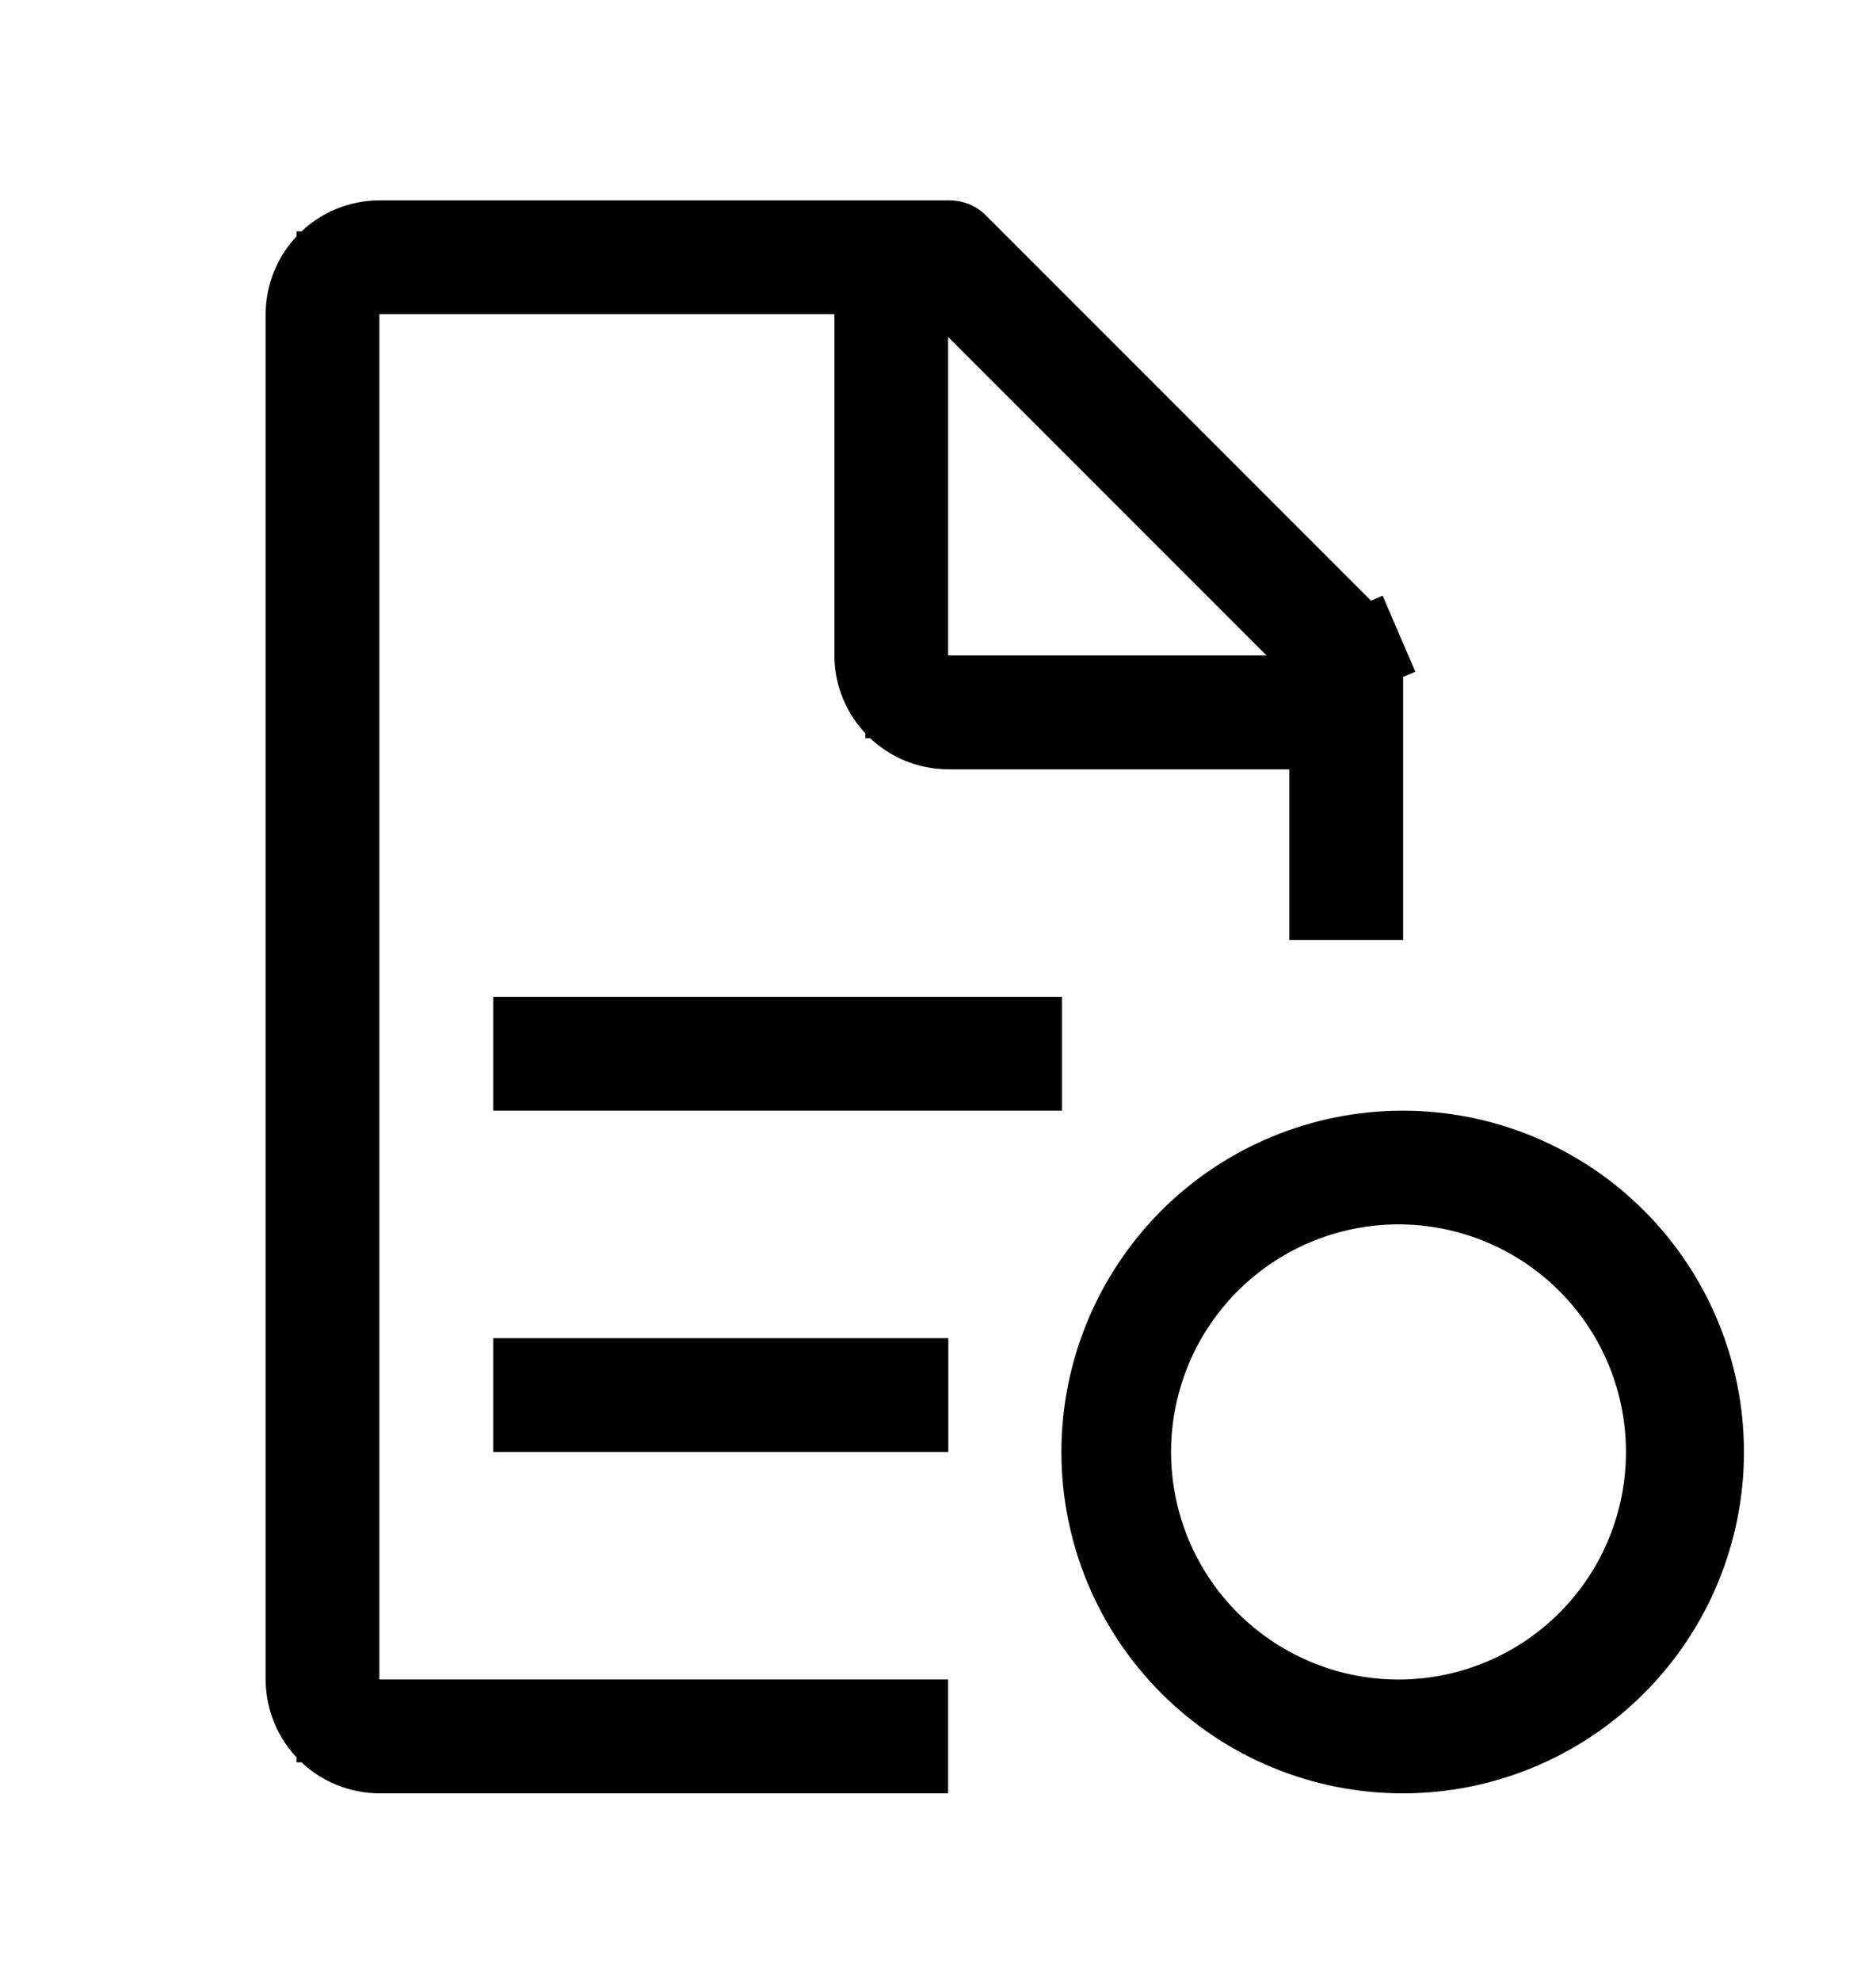 <svg width="18" height="19" viewBox="0 0 18 19" fill="none" xmlns="http://www.w3.org/2000/svg">
<path d="M13.459 16.804C12.696 16.804 11.964 16.501 11.424 15.961C10.885 15.422 10.581 14.69 10.581 13.927C10.581 13.164 10.885 12.432 11.424 11.892C11.964 11.353 12.696 11.05 13.459 11.05C14.222 11.05 14.954 11.353 15.493 11.892C16.033 12.432 16.336 13.164 16.336 13.927C16.336 14.69 16.033 15.422 15.493 15.961C14.954 16.501 14.222 16.804 13.459 16.804ZM13.466 11.347C13.123 11.341 12.783 11.403 12.464 11.53C12.146 11.657 11.856 11.846 11.611 12.086C11.367 12.326 11.173 12.612 11.04 12.928C10.908 13.245 10.839 13.584 10.839 13.927C10.839 14.269 10.908 14.608 11.04 14.925C11.173 15.241 11.367 15.527 11.611 15.767C11.856 16.007 12.146 16.196 12.464 16.323C12.783 16.45 13.123 16.512 13.466 16.506C14.142 16.493 14.786 16.216 15.259 15.734C15.733 15.252 15.998 14.602 15.998 13.927C15.998 13.251 15.733 12.601 15.259 12.119C14.786 11.637 14.142 11.36 13.466 11.347Z" stroke="black" stroke-width="0.794"/>
<path d="M5.13 13.53V13.232H8.702V13.53H5.13Z" stroke="black" stroke-width="0.794"/>
<path d="M5.13 10.256V9.958H9.793V10.256H5.13Z" stroke="black" stroke-width="0.794"/>
<path d="M3.243 16.11V16.506H3.64H8.7V16.804L3.641 16.804C3.641 16.804 3.641 16.804 3.641 16.804C3.457 16.803 3.28 16.73 3.15 16.6C3.02 16.47 2.946 16.293 2.946 16.109V3.014C2.946 2.83 3.02 2.653 3.15 2.523C3.28 2.393 3.457 2.319 3.641 2.319H8.7V3.231V6.287V6.684H9.097H12.153H13.066V8.619H12.768V7.379V6.982H12.371H9.098C8.913 6.981 8.737 6.908 8.607 6.777C8.477 6.647 8.403 6.471 8.403 6.287V3.013V2.616H8.006H3.64H3.243V3.013V16.11ZM8.745 2.319H9.097V2.319L9.108 2.318C9.122 2.318 9.136 2.321 9.15 2.326C9.163 2.332 9.175 2.341 9.184 2.351L9.191 2.359L9.198 2.366L13.018 6.186L13.026 6.193L13.033 6.2C13.044 6.21 13.052 6.222 13.058 6.235L13.423 6.078L13.058 6.235C13.063 6.248 13.066 6.262 13.066 6.276L13.066 6.276V6.287V6.639L12.434 6.007L9.378 2.951L8.745 2.319Z" stroke="black" stroke-width="0.794"/>
</svg>
